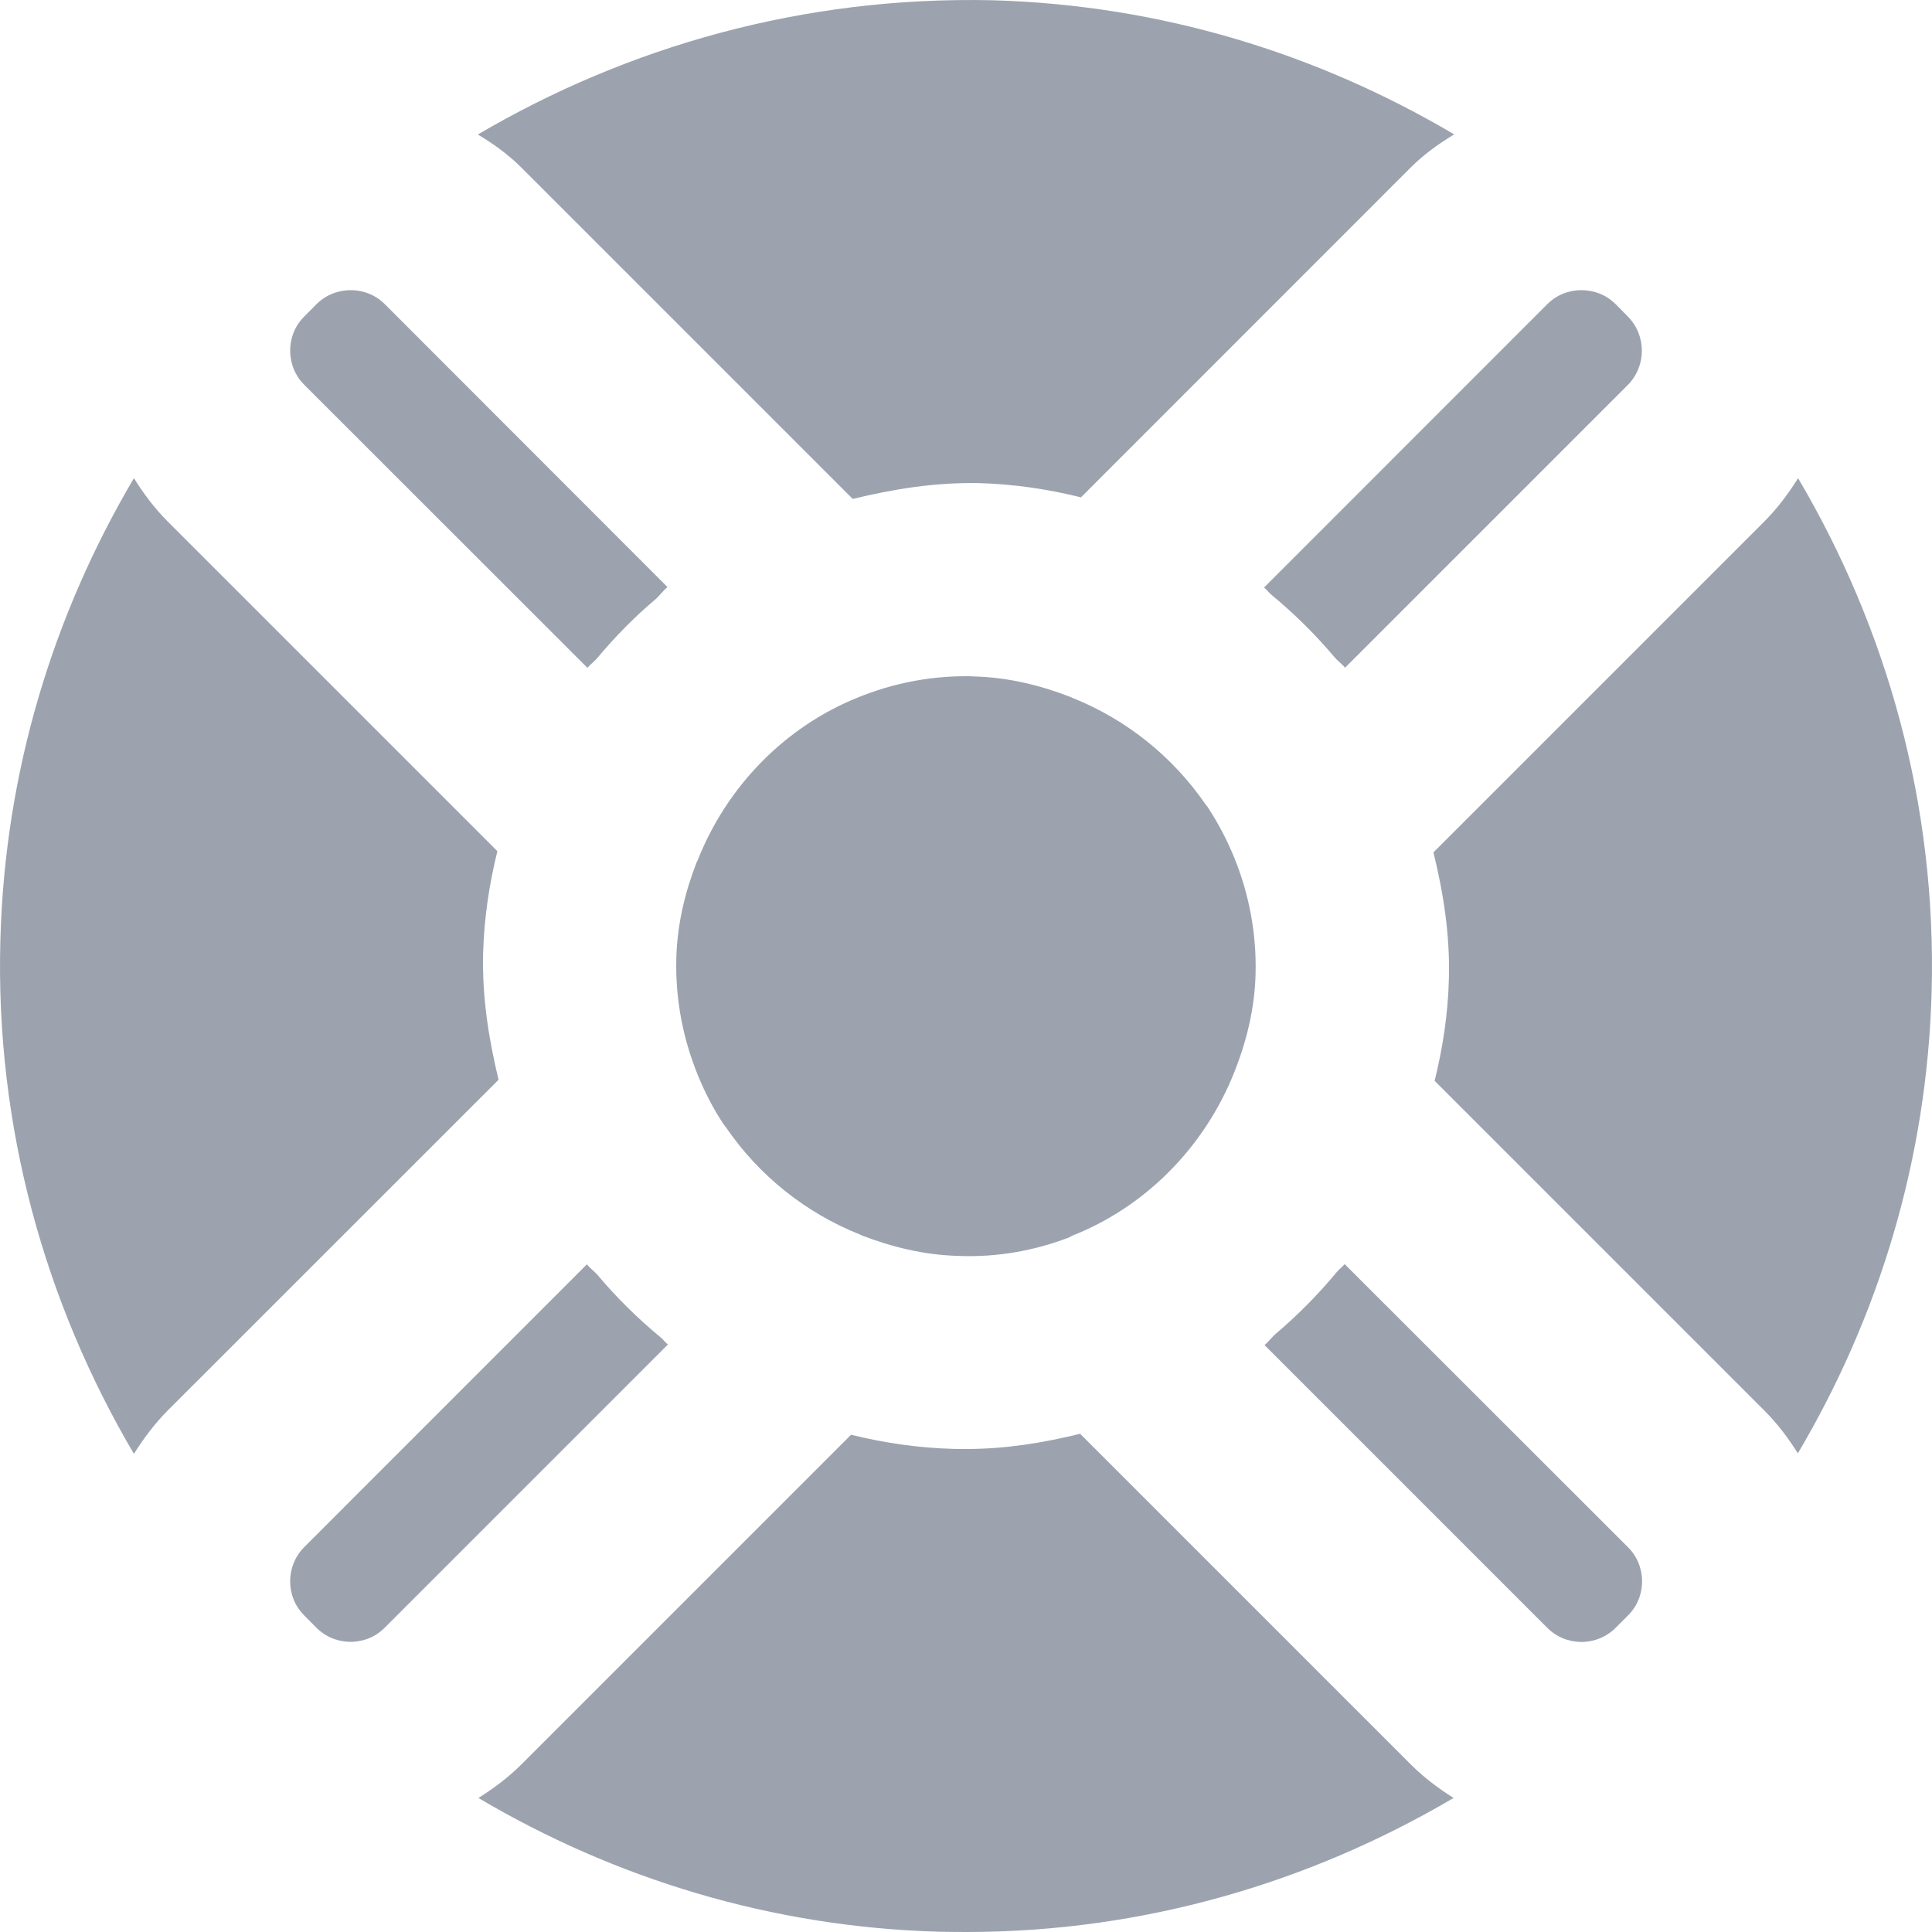 <svg width="16" height="16" viewBox="0 0 16 16" fill="none" xmlns="http://www.w3.org/2000/svg">
<g clip-path="url(#clip0_86_146)">
<path d="M4.319 1.389L7.062 4.132C7.398 4.05 7.744 3.994 8.107 4.001C8.398 4.009 8.68 4.051 8.952 4.119L11.682 1.388C11.791 1.279 11.914 1.191 12.043 1.113C10.915 0.446 9.614 0.04 8.214 0.002C6.658 -0.032 5.203 0.382 3.957 1.114C4.087 1.191 4.21 1.28 4.319 1.389Z" fill="#9CA3AF"/>
<path d="M13.481 2.621L13.38 2.519C13.277 2.417 13.159 2.403 13.096 2.403C13.034 2.403 12.915 2.418 12.814 2.519L10.468 4.866C10.492 4.884 10.508 4.909 10.531 4.927C10.72 5.084 10.894 5.255 11.052 5.443C11.079 5.475 11.114 5.498 11.139 5.53L13.481 3.188C13.636 3.031 13.636 2.778 13.481 2.621Z" fill="#9CA3AF"/>
<path d="M11.136 10.469C11.116 10.493 11.09 10.511 11.071 10.534C10.917 10.72 10.749 10.89 10.565 11.046C10.531 11.075 10.507 11.112 10.472 11.139L12.814 13.481C12.916 13.583 13.035 13.598 13.097 13.598C13.159 13.598 13.278 13.582 13.38 13.481L13.482 13.379C13.584 13.277 13.599 13.159 13.599 13.096C13.599 13.034 13.584 12.915 13.482 12.813L11.136 10.469Z" fill="#9CA3AF"/>
<path d="M9.982 6.659C9.713 6.268 9.329 5.957 8.875 5.777C8.872 5.775 8.869 5.773 8.865 5.772C8.615 5.675 8.348 5.609 8.064 5.602C8.044 5.6 8.021 5.6 8 5.6C7.684 5.6 7.383 5.663 7.105 5.776C6.504 6.018 6.021 6.508 5.777 7.126C5.776 7.131 5.772 7.134 5.77 7.139C5.673 7.388 5.608 7.655 5.601 7.937C5.592 8.278 5.657 8.603 5.778 8.901C5.836 9.044 5.907 9.182 5.992 9.31C5.999 9.321 6.009 9.331 6.017 9.343C6.286 9.734 6.67 10.045 7.125 10.225C7.128 10.226 7.131 10.229 7.134 10.23C7.384 10.327 7.652 10.393 7.936 10.401C8.259 10.414 8.57 10.357 8.856 10.247C8.864 10.243 8.872 10.237 8.881 10.233C9.488 9.993 9.976 9.499 10.223 8.877C10.223 8.875 10.225 8.874 10.225 8.872C10.324 8.62 10.391 8.351 10.398 8.067C10.407 7.727 10.343 7.403 10.223 7.106C10.164 6.961 10.092 6.823 10.008 6.694C10 6.68 9.99 6.67 9.982 6.659Z" fill="#9CA3AF"/>
<path d="M14.891 3.96C14.811 4.087 14.721 4.209 14.612 4.318L11.871 7.059C11.954 7.396 12.009 7.743 11.999 8.107C11.992 8.398 11.948 8.679 11.881 8.951L14.611 11.681C14.72 11.79 14.811 11.911 14.889 12.036C15.555 10.911 15.959 9.611 15.997 8.214V8.213C16.039 6.663 15.627 5.207 14.891 3.96Z" fill="#9CA3AF"/>
<path d="M11.682 14.611L8.945 11.874C8.64 11.949 8.328 12 8.001 12C7.965 12 7.929 12 7.893 11.999C7.602 11.991 7.32 11.949 7.048 11.882L4.318 14.612C4.21 14.72 4.089 14.81 3.962 14.89C5.088 15.556 6.388 15.961 7.786 15.998C7.859 15.999 7.931 16 8.003 16C9.472 16 10.849 15.59 12.038 14.89C11.911 14.81 11.79 14.719 11.682 14.611Z" fill="#9CA3AF"/>
<path d="M1.388 11.682L4.129 8.942C4.047 8.604 3.992 8.257 4.001 7.894C4.009 7.603 4.052 7.321 4.119 7.049L1.388 4.318C1.279 4.208 1.188 4.087 1.109 3.96C0.444 5.086 0.04 6.385 0.003 7.786C-0.039 9.336 0.374 10.792 1.109 12.04C1.189 11.913 1.28 11.791 1.388 11.682Z" fill="#9CA3AF"/>
<path d="M5.469 11.074C5.28 10.917 5.106 10.746 4.948 10.558C4.921 10.527 4.886 10.503 4.86 10.471L2.519 12.813C2.364 12.969 2.364 13.223 2.519 13.378L2.62 13.48C2.723 13.582 2.841 13.597 2.904 13.597C2.966 13.597 3.084 13.582 3.186 13.48L5.532 11.134C5.508 11.117 5.492 11.092 5.469 11.074Z" fill="#9CA3AF"/>
<path d="M4.865 5.531C4.888 5.502 4.92 5.481 4.944 5.452C5.092 5.276 5.25 5.113 5.426 4.965C5.463 4.933 5.491 4.891 5.528 4.862L3.187 2.519C3.084 2.417 2.966 2.403 2.904 2.403C2.843 2.403 2.724 2.417 2.621 2.519L2.52 2.621C2.417 2.723 2.403 2.843 2.403 2.904C2.403 2.966 2.418 3.085 2.52 3.187L4.865 5.531Z" fill="#9CA3AF"/>
</g>
<defs>
<clipPath id="clip0_86_146">
<rect width="16" height="16" fill="white"/>
</clipPath>
</defs>
</svg>
